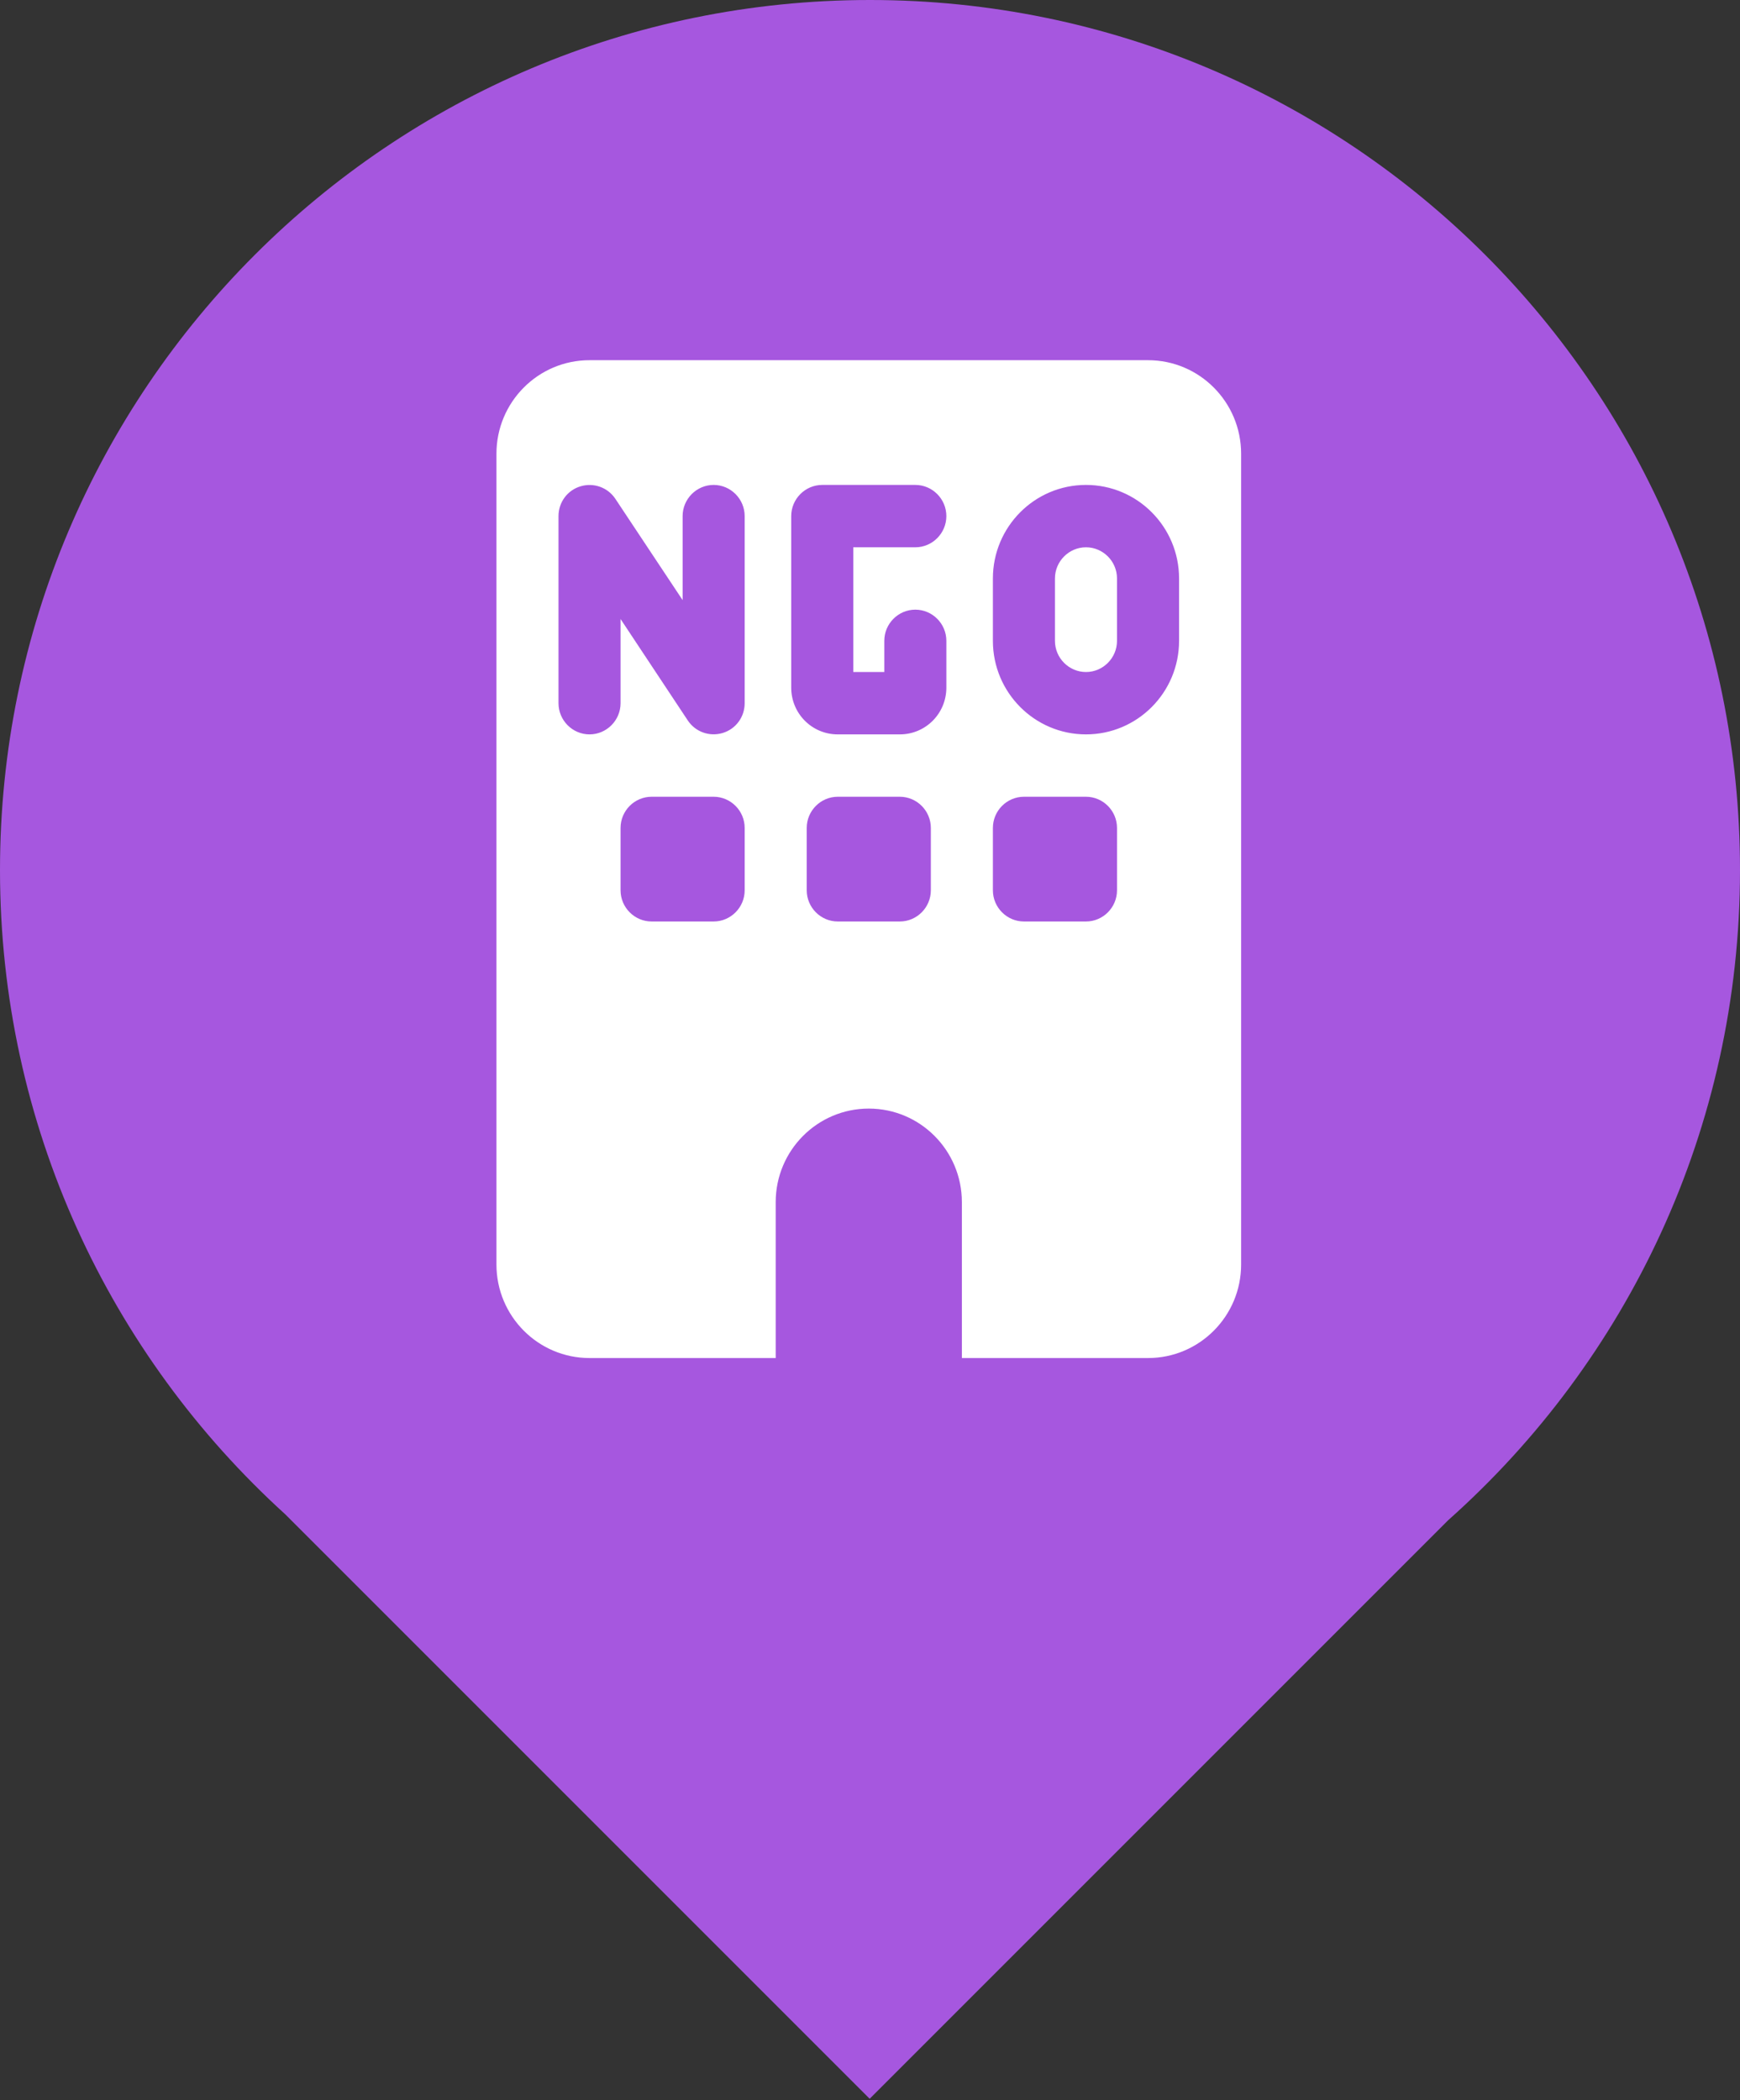 <svg width="715" height="863" fill="none" xmlns="http://www.w3.org/2000/svg"><rect width="100%" height="100%" fill="#333333" stroke="none"/><path fill-rule="evenodd" clip-rule="evenodd" d="M595.08 624.642C668.656 559.161 715 463.743 715 357.5 715 160.058 554.942 0 357.5 0S0 160.058 0 357.5c0 104.906 45.186 199.259 117.157 264.657l240.204 240.204L595.08 624.642Z" fill="#A657DF"/><path d="M242.25 148c-21.117 0-38.25 17.217-38.25 38.438v333.124C204 540.783 221.133 558 242.25 558h76.5v-64.062c0-21.221 17.133-38.438 38.25-38.438s38.25 17.217 38.25 38.438V558h76.5c21.117 0 38.25-17.217 38.25-38.438V186.438C510 165.217 492.867 148 471.75 148h-229.5ZM255 340.188c0-7.047 5.737-12.813 12.75-12.813h25.5c7.013 0 12.75 5.766 12.75 12.813v25.624c0 7.047-5.737 12.813-12.75 12.813h-25.5c-7.013 0-12.75-5.766-12.75-12.813v-25.624Zm89.25-12.813h25.5c7.013 0 12.75 5.766 12.75 12.813v25.624c0 7.047-5.737 12.813-12.75 12.813h-25.5c-7.013 0-12.75-5.766-12.75-12.813v-25.624c0-7.047 5.737-12.813 12.75-12.813ZM408 340.188c0-7.047 5.737-12.813 12.75-12.813h25.5c7.013 0 12.75 5.766 12.75 12.813v25.624c0 7.047-5.737 12.813-12.75 12.813h-25.5c-7.013 0-12.75-5.766-12.75-12.813v-25.624ZM337.875 199.25h38.25c7.013 0 12.75 5.766 12.75 12.812 0 7.047-5.737 12.813-12.75 12.813h-25.5v51.25h12.75v-12.813c0-7.046 5.737-12.812 12.75-12.812s12.75 5.766 12.75 12.812v19.219c0 10.651-8.527 19.219-19.125 19.219h-25.5c-10.598 0-19.125-8.568-19.125-19.219v-70.469c0-7.046 5.737-12.812 12.75-12.812Zm108.375 25.625c-7.013 0-12.75 5.766-12.75 12.813v25.624c0 7.047 5.737 12.813 12.75 12.813S459 270.359 459 263.312v-25.624c0-7.047-5.737-12.813-12.75-12.813ZM408 237.688c0-21.221 17.133-38.438 38.25-38.438s38.25 17.217 38.25 38.438v25.624c0 21.221-17.133 38.438-38.25 38.438S408 284.533 408 263.312v-25.624Zm-155.152-32.752 27.652 41.64v-34.514c0-7.046 5.737-12.812 12.75-12.812S306 205.016 306 212.062v76.876c0 5.685-3.666 10.65-9.084 12.251-5.419 1.602-11.157-.48-14.264-5.125L255 254.344v34.594c0 7.046-5.737 12.812-12.75 12.812s-12.75-5.766-12.75-12.812v-76.876c0-5.685 3.666-10.65 9.084-12.251 5.419-1.602 11.157.48 14.264 5.125Z" fill="#fff"/></svg>
